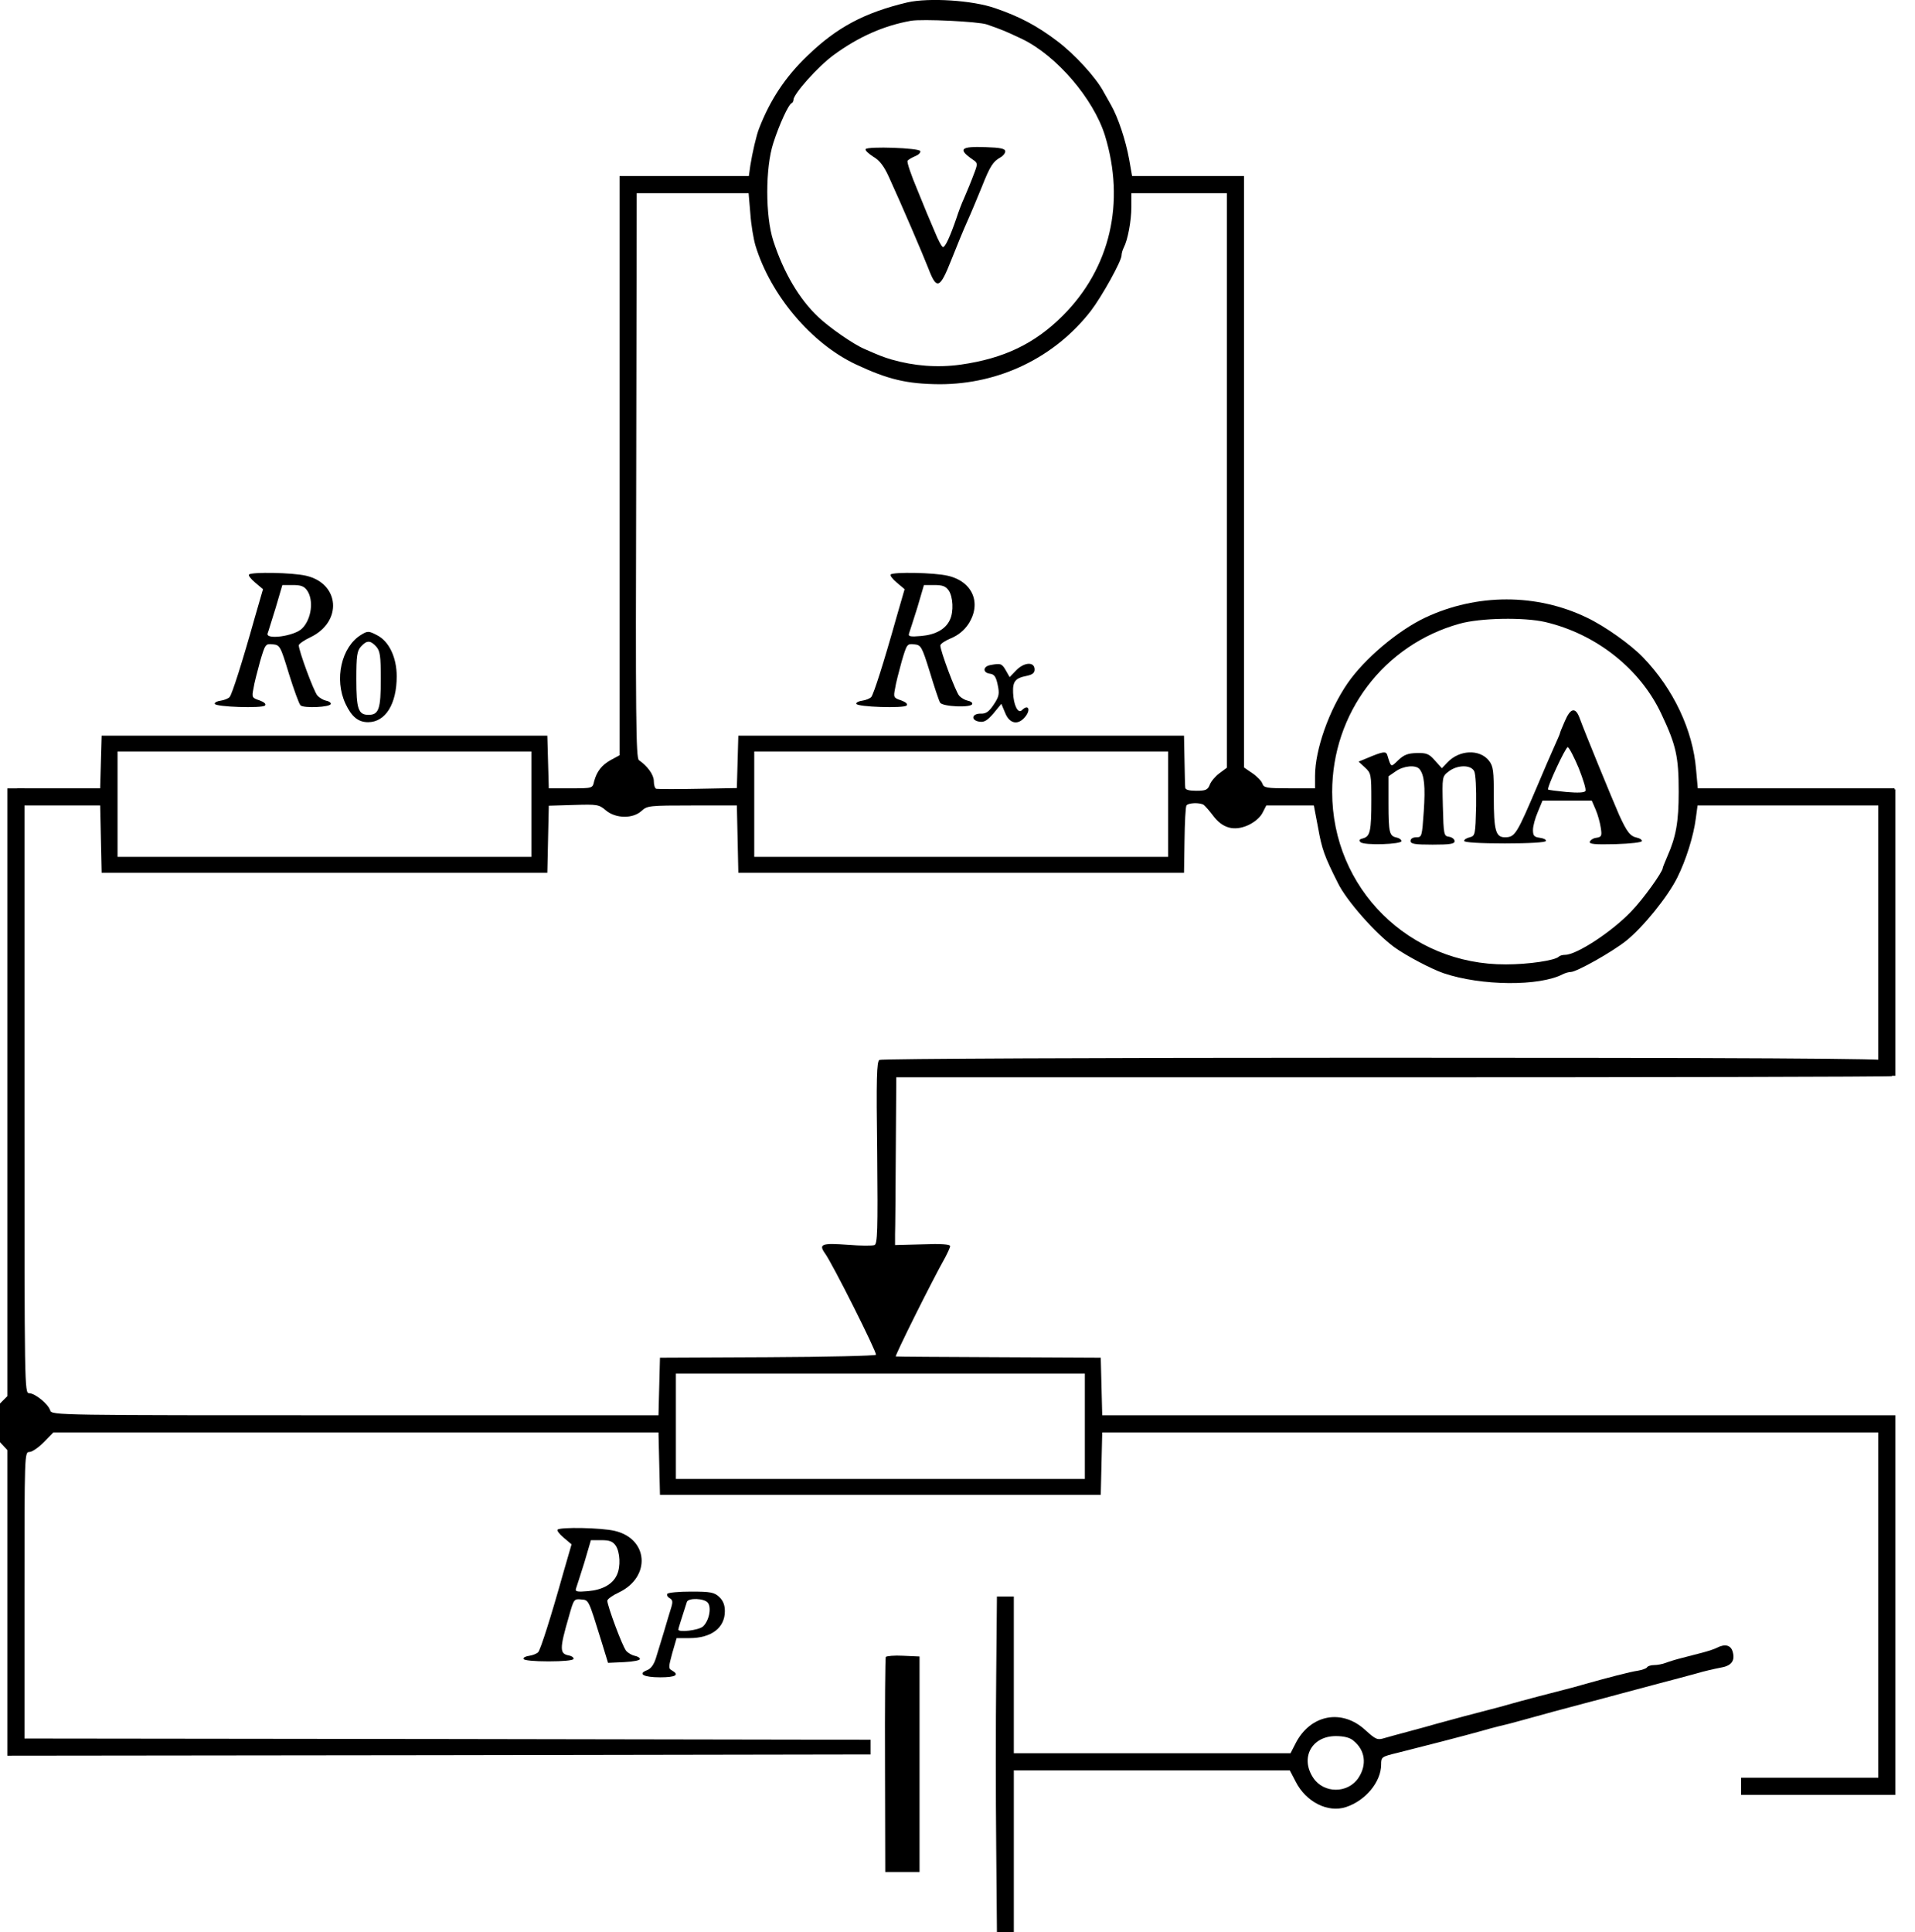 <?xml version="1.0" encoding="UTF-8" standalone="no"?>
<svg
   xmlns:dc="http://purl.org/dc/elements/1.1/"
   xmlns:cc="http://creativecommons.org/ns#"
   xmlns:rdf="http://www.w3.org/1999/02/22-rdf-syntax-ns#"
   xmlns:svg="http://www.w3.org/2000/svg"
   xmlns="http://www.w3.org/2000/svg"
   xmlns:sodipodi="http://sodipodi.sourceforge.net/DTD/sodipodi-0.dtd"
   xmlns:inkscape="http://www.inkscape.org/namespaces/inkscape"
   version="1.0"
   width="782pt"
   height="788.887pt"
   viewBox="0 0 782 788.887"
   preserveAspectRatio="xMidYMid meet"
   id="svg58"
   sodipodi:docname="GZ-3-tiyou-1032.svg"
   inkscape:version="0.92.4 (5da689c313, 2019-01-14)">
  <defs
     id="defs62" />
  <sodipodi:namedview
     pagecolor="#ffffff"
     bordercolor="#666666"
     borderopacity="1"
     objecttolerance="10"
     gridtolerance="10"
     guidetolerance="10"
     inkscape:pageopacity="0"
     inkscape:pageshadow="2"
     inkscape:window-width="1920"
     inkscape:window-height="1040"
     id="namedview60"
     showgrid="false"
     inkscape:zoom="0.44873359"
     inkscape:cx="88.034468"
     inkscape:cy="693.76461"
     inkscape:window-x="0"
     inkscape:window-y="0"
     inkscape:window-maximized="1"
     inkscape:current-layer="svg58" />
  <g
     transform="translate(-60,811.887) scale(0.1,-0.1)"
     fill="#000000"
     stroke="none"
     id="g56">
    <g
       id="g22">
      <path
         d="m 4305,8109 c -176,-42 -288,-102 -408,-218 -90,-86 -152,-180 -197,-296 -11,-27 -28,-101 -36,-152 l -6,-43 H 3394 3130 V 6217 5035 l -35,-19 c -38,-21 -58,-47 -69,-88 -6,-28 -7,-28 -96,-28 h -89 l -3,108 -3,107 h -910 -910 l -3,-107 -3,-108 H 840 670 v -35 -35 h 170 169 l 3,-137 3,-138 h 910 910 l 3,137 3,137 102,3 c 96,3 103,2 131,-22 40,-34 111,-35 146,-2 23,21 31,22 207,22 h 182 l 3,-137 3,-138 h 910 910 l 2,132 c 1,73 4,137 8,143 7,11 55,13 71,2 5,-4 23,-24 38,-44 38,-51 85,-64 142,-39 26,12 49,31 59,50 l 16,31 h 97 97 l 17,-89 c 16,-90 26,-118 82,-229 35,-71 152,-204 230,-261 47,-34 151,-89 201,-106 154,-52 391,-54 487,-4 10,5 24,9 32,9 24,0 168,81 226,127 70,56 170,180 209,258 36,72 67,171 76,243 l 7,52 h 444 l 360.432,0 v 35 35 L 7976,4900 h -443 l -7,77 c -13,160 -92,328 -215,456 -49,52 -157,129 -231,164 -205,99 -449,99 -660,0 -112,-53 -248,-168 -317,-268 -76,-110 -133,-272 -133,-378 v -51 h -104 c -94,0 -105,2 -111,19 -3,10 -21,29 -40,42 l -35,24 v 1208 1207 h -228 -229 l -12,68 c -14,78 -45,171 -74,222 -11,19 -25,44 -31,55 -31,58 -119,154 -190,207 -82,62 -152,99 -251,133 -93,33 -272,44 -360,24 z m 325,-90 c 66,-23 75,-27 145,-60 140,-68 290,-243 337,-393 84,-274 22,-542 -172,-736 -115,-115 -241,-175 -417,-200 -94,-13 -189,-6 -283,21 -33,10 -49,16 -110,43 -45,19 -144,88 -188,130 -78,73 -142,182 -184,311 -33,101 -33,299 0,400 24,75 62,158 75,163 4,2 7,8 7,13 0,24 100,136 164,183 101,74 204,120 316,140 47,8 275,-3 310,-15 z m -966,-771 c 3,-46 13,-105 21,-132 62,-203 229,-400 410,-485 132,-62 209,-80 342,-81 244,0 470,109 618,300 45,59 125,203 125,226 0,8 4,22 9,32 16,30 31,109 31,166 v 56 h 195 195 V 6157 4984 l -31,-23 c -16,-12 -34,-33 -39,-47 -8,-20 -16,-24 -55,-24 -29,0 -45,4 -45,13 -1,6 -2,57 -3,112 l -2,100 h -910 -910 l -3,-107 -3,-107 -159,-3 c -88,-2 -165,-1 -170,0 -6,2 -10,16 -10,31 0,26 -25,61 -61,86 -12,9 -14,170 -11,1163 l 2,1152 h 229 228 z M 6910,5579 c 209,-49 389,-192 475,-377 60,-127 70,-174 70,-317 0,-122 -11,-183 -46,-262 -10,-24 -19,-45 -19,-48 0,-16 -81,-129 -129,-178 -79,-83 -223,-177 -270,-177 -10,0 -21,-3 -25,-7 -15,-16 -125,-32 -216,-32 -395,-2 -710,310 -710,704 0,322 211,601 520,687 85,24 263,27 350,7 z M 2770,4835 v -215 h -845 -845 v 215 215 h 845 845 z m 2600,0 v -215 h -845 -845 v 215 215 h 845 845 z"
         id="path4"
         inkscape:connector-curvature="0"
         sodipodi:nodetypes="cccccccccccsccccccccccccccccccccccscccccccccccccccccccscscccccccccccccscsccccccccccccccccscccccccsccccccccscscccccccscccccccccsccccccccscscsccscccccccccccccccccccc" />
      <g
         id="g8">
        <path
           d="M4135 7510 c-3 -5 11 -18 31 -31 26 -15 44 -39 64 -83 54 -118 137 -312 161 -373 34 -89 47 -84 94 35 21 53 50 124 65 157 15 33 41 96 59 140 34 86 46 104 76 121 11 6 20 17 20 25 0 11 -20 15 -79 17 -105 4 -116 -8 -52 -52 18 -12 18 -17 7 -47 -18 -48 -27 -69 -44 -109 -9 -19 -23 -56 -31 -81 -26 -76 -46 -119 -55 -119 -5 0 -20 28 -34 63 -15 34 -47 111 -71 171 -25 59 -43 112 -40 118 3 5 17 13 31 19 13 5 23 14 21 21 -5 13 -215 20 -223 8z"
           id="path6" />
      </g>
      <g
         id="g12">
        <path
           d="M4237 5773 c-4 -3 7 -18 25 -33 l32 -27 -33 -114 c-53 -189 -93 -313 -103 -326 -5 -6 -22 -13 -36 -15 -15 -2 -26 -7 -25 -13 4 -13 193 -19 205 -7 6 6 -3 14 -22 21 -31 10 -32 13 -25 48 3 21 16 71 27 111 21 71 22 73 51 70 28 -3 31 -7 64 -113 18 -60 37 -117 42 -125 9 -17 131 -22 131 -5 1 6 -8 11 -19 13 -10 2 -26 11 -34 20 -15 17 -77 183 -77 205 0 7 20 20 44 30 29 12 53 32 70 57 56 85 18 175 -84 198 -55 13 -222 16 -233 5z m237 -65 c18 -26 21 -87 5 -120 -17 -38 -59 -61 -117 -66 -45 -4 -54 -2 -50 10 3 8 18 56 34 106 l27 92 43 0 c33 0 46 -5 58 -22z"
           id="path10" />
      </g>
      <g
         id="g16">
        <path
           d="M4643 5403 c-30 -6 -30 -31 -1 -35 18 -2 25 -12 32 -45 8 -37 6 -48 -16 -81 -20 -30 -32 -38 -54 -37 -37 0 -40 -28 -4 -33 19 -3 32 5 57 34 l32 39 16 -38 c17 -42 50 -50 78 -19 28 30 18 59 -10 31 -16 -16 -34 21 -36 71 -2 46 9 60 55 69 24 5 33 12 33 26 0 32 -41 31 -74 -2 l-28 -29 -16 28 c-16 28 -21 29 -64 21z"
           id="path14" />
      </g>
      <g
         id="g20">
        <path
           d="M6990 5174 c-11 -25 -20 -47 -20 -50 0 -2 -11 -27 -24 -56 -13 -29 -43 -98 -66 -153 -87 -204 -93 -215 -135 -215 -37 0 -45 28 -45 163 0 109 -2 127 -20 150 -38 48 -121 44 -169 -7 l-23 -24 -28 31 c-24 28 -35 32 -75 31 -36 -1 -52 -7 -75 -29 -31 -30 -29 -31 -45 21 -5 16 -17 15 -83 -13 l-34 -14 26 -24 c25 -23 26 -29 26 -132 0 -128 -5 -149 -33 -157 -16 -4 -19 -8 -11 -16 14 -14 170 -9 167 5 -1 6 -10 12 -20 14 -29 6 -33 20 -33 138 l0 112 29 20 c32 23 83 28 98 9 19 -24 24 -69 17 -173 -7 -102 -8 -105 -30 -105 -15 0 -24 -6 -24 -15 0 -12 17 -15 90 -15 71 0 90 3 90 14 0 8 -10 16 -22 18 -22 3 -23 7 -26 125 -3 121 -3 121 24 142 35 27 90 28 104 1 6 -12 9 -69 8 -142 -3 -118 -4 -122 -26 -128 -13 -3 -23 -9 -23 -15 1 -6 63 -10 166 -10 102 0 166 4 168 10 1 6 -10 11 -25 13 -23 3 -28 8 -28 32 0 16 9 49 20 74 l19 46 101 0 100 0 16 -37 c9 -21 18 -54 21 -75 5 -32 3 -37 -18 -40 -12 -1 -24 -9 -27 -16 -3 -10 20 -12 105 -10 62 2 108 7 108 13 0 5 -9 11 -19 13 -29 6 -42 23 -74 93 -28 64 -139 334 -162 397 -17 45 -37 40 -60 -14z m57 -192 c18 -46 31 -87 27 -93 -4 -7 -31 -8 -78 -4 -39 4 -72 8 -74 10 -7 6 72 175 80 173 6 -2 26 -41 45 -86z"
           id="path18" />
      </g>
    </g>
    <g
       id="g26">
      <path
         d="M1617 5773 c-4 -3 7 -18 25 -33 l32 -27 -33 -114 c-53 -189 -93 -313 -103 -326 -5 -6 -22 -13 -36 -15 -15 -2 -26 -7 -25 -13 4 -13 193 -19 205 -7 6 6 -3 14 -22 21 -31 10 -32 13 -25 48 3 21 16 71 27 111 21 71 22 73 52 70 29 -3 31 -6 66 -121 20 -64 41 -122 47 -128 13 -13 123 -8 124 6 0 6 -9 11 -20 13 -10 2 -26 11 -35 21 -15 17 -76 183 -76 205 1 6 22 21 48 33 131 63 120 219 -18 251 -55 13 -222 16 -233 5z m237 -65 c28 -40 18 -117 -20 -155 -31 -32 -152 -48 -141 -20 3 7 17 55 33 105 l27 92 43 0 c33 0 46 -5 58 -22z"
         id="path24" />
    </g>
    <g
       id="g30">
      <path
         d="M2075 5527 c-81 -49 -111 -182 -64 -282 25 -53 52 -75 92 -75 71 0 117 74 117 187 0 77 -31 143 -80 168 -34 18 -39 18 -65 2z m61 -48 c16 -18 19 -37 19 -134 0 -121 -8 -145 -50 -145 -42 0 -50 24 -50 145 0 97 3 116 19 134 24 26 38 26 62 0z"
         id="path28" />
    </g>
    <g
       id="g34">
      <path
         d="M 630,3579 V 2418 l -30,-30 c -43,-43 -43,-112 0,-158 l 30,-32 V 1574 950 l 1763,2 1762,3 v 30 30 l -1727,3 -1728,2 v 585 c 0,578 0,585 20,585 11,0 37,18 59,40 l 39,40 h 1236 1235 l 3,-127 3,-128 h 900 900 l 3,128 3,127 H 6685 8270 V 1565 860 h -280 -280 v -35 -35 h 315 315 v 775 775 H 6720 5101 l -3,118 -3,117 -415,2 c -228,1 -418,2 -422,3 -6,0 150,313 201,403 11,21 21,42 21,48 0,7 -38,10 -112,7 l -113,-3 v 43 c 1,23 2,177 3,342 l 2,300 h 1971 c 1083,0 2087.752,2 2093.752,5 13,9 11,49 -3,63 -9,9 -582.752,12 -2120.752,12 -1108,0 -2002,-4 -2010,-9 -11,-7 -13,-74 -9,-380 3,-319 1,-371 -11,-376 -8,-3 -56,-3 -107,1 -109,8 -122,3 -95,-35 30,-41 212,-403 208,-414 -1,-4 -199,-9 -442,-10 l -440,-2 -3,-117 -3,-118 H 2050 c -1221,0 -1239,0 -1245,20 -8,26 -62,70 -86,70 -19,0 -19,22 -19,1155 V 4899.825 H 665 630 Z M 5030,2295 v -215 h -835 -835 v 215 215 h 835 835 z"
         id="path32"
         inkscape:connector-curvature="0"
         sodipodi:nodetypes="ccsccccccccccsscccccccccccccccccccccccccccccscccccscssccccccccccscssccccccccccccc" />
    </g>
    <g
       id="g38">
      <path
         d="m 8270,4215 0,-488.75 h 35 35 l 0,488.75 0,680.494 h -35 -35 z"
         id="path36"
         inkscape:connector-curvature="0"
         sodipodi:nodetypes="ccccccccc" />
    </g>
    <g
       id="g42">
      <path
         d="M2877 1873 c-4 -3 7 -18 25 -33 l32 -27 -33 -114 c-53 -189 -93 -313 -103 -326 -5 -6 -22 -13 -36 -15 -15 -2 -26 -7 -24 -13 1 -6 44 -10 102 -10 59 0 101 4 102 10 1 6 -7 12 -18 14 -39 7 -40 25 -1 159 20 71 21 73 50 70 32 -3 29 3 83 -171 l27 -88 66 3 c37 2 65 7 64 13 -1 6 -11 11 -22 13 -10 2 -26 11 -34 20 -15 17 -77 184 -77 205 1 7 22 22 48 34 131 63 120 219 -18 251 -55 13 -222 16 -233 5z m237 -65 c18 -26 21 -87 5 -120 -17 -38 -59 -61 -117 -66 -45 -4 -54 -2 -50 10 3 8 18 56 34 106 l27 92 43 0 c33 0 46 -5 58 -22z"
         id="path40" />
    </g>
    <g
       id="g46">
      <path
         d="M3325 1611 c-3 -6 2 -14 10 -18 12 -7 13 -15 6 -38 -5 -17 -19 -61 -30 -100 -12 -38 -26 -87 -33 -108 -8 -25 -20 -42 -36 -48 -39 -15 -14 -29 54 -29 63 0 80 10 48 28 -15 8 -14 14 1 70 l18 62 52 0 c90 0 145 42 145 110 0 25 -7 43 -23 58 -20 19 -35 22 -115 22 -50 0 -93 -4 -97 -9z m165 -36 c17 -20 5 -76 -20 -98 -18 -15 -100 -25 -100 -12 0 4 11 38 35 113 6 17 70 15 85 -3z"
         id="path44" />
    </g>
    <g
       id="g50">
      <path
         d="M4668 1268 c-2 -183 -2 -492 0 -685 l3 -353 34 0 35 0 0 330 0 330 563 0 564 0 24 -46 c42 -83 131 -128 205 -104 80 26 144 103 144 174 0 31 2 32 68 48 73 18 286 73 342 89 19 6 51 14 70 19 19 4 61 15 93 24 96 27 168 46 262 71 50 13 117 31 150 40 33 9 101 27 150 40 50 13 117 31 150 40 33 10 78 20 99 24 45 7 62 27 52 64 -7 28 -31 35 -64 18 -9 -5 -36 -14 -59 -20 -24 -6 -62 -16 -85 -22 -24 -6 -53 -15 -66 -20 -13 -5 -34 -9 -47 -9 -13 0 -26 -4 -29 -9 -3 -5 -20 -11 -38 -14 -29 -4 -122 -28 -228 -58 -19 -6 -51 -14 -70 -19 -40 -10 -178 -46 -230 -61 -19 -6 -51 -14 -70 -19 -40 -10 -179 -47 -225 -60 -16 -5 -64 -18 -105 -29 -41 -11 -89 -24 -106 -29 -29 -9 -35 -7 -79 33 -96 88 -225 63 -285 -56 l-20 -39 -565 0 -565 0 0 320 0 320 -35 0 -34 0 -3 -332z m1458 -256 c49 -39 57 -99 21 -153 -43 -64 -141 -64 -184 0 -55 82 -7 171 92 171 32 0 57 -6 71 -18z"
         id="path48" />
    </g>
    <g
       id="g54">
      <path
         d="M4217 1353 c-2 -4 -4 -204 -3 -443 l1 -435 70 0 70 0 0 440 0 440 -67 3 c-36 2 -68 -1 -71 -5z"
         id="path52" />
    </g>
  </g>
</svg>
